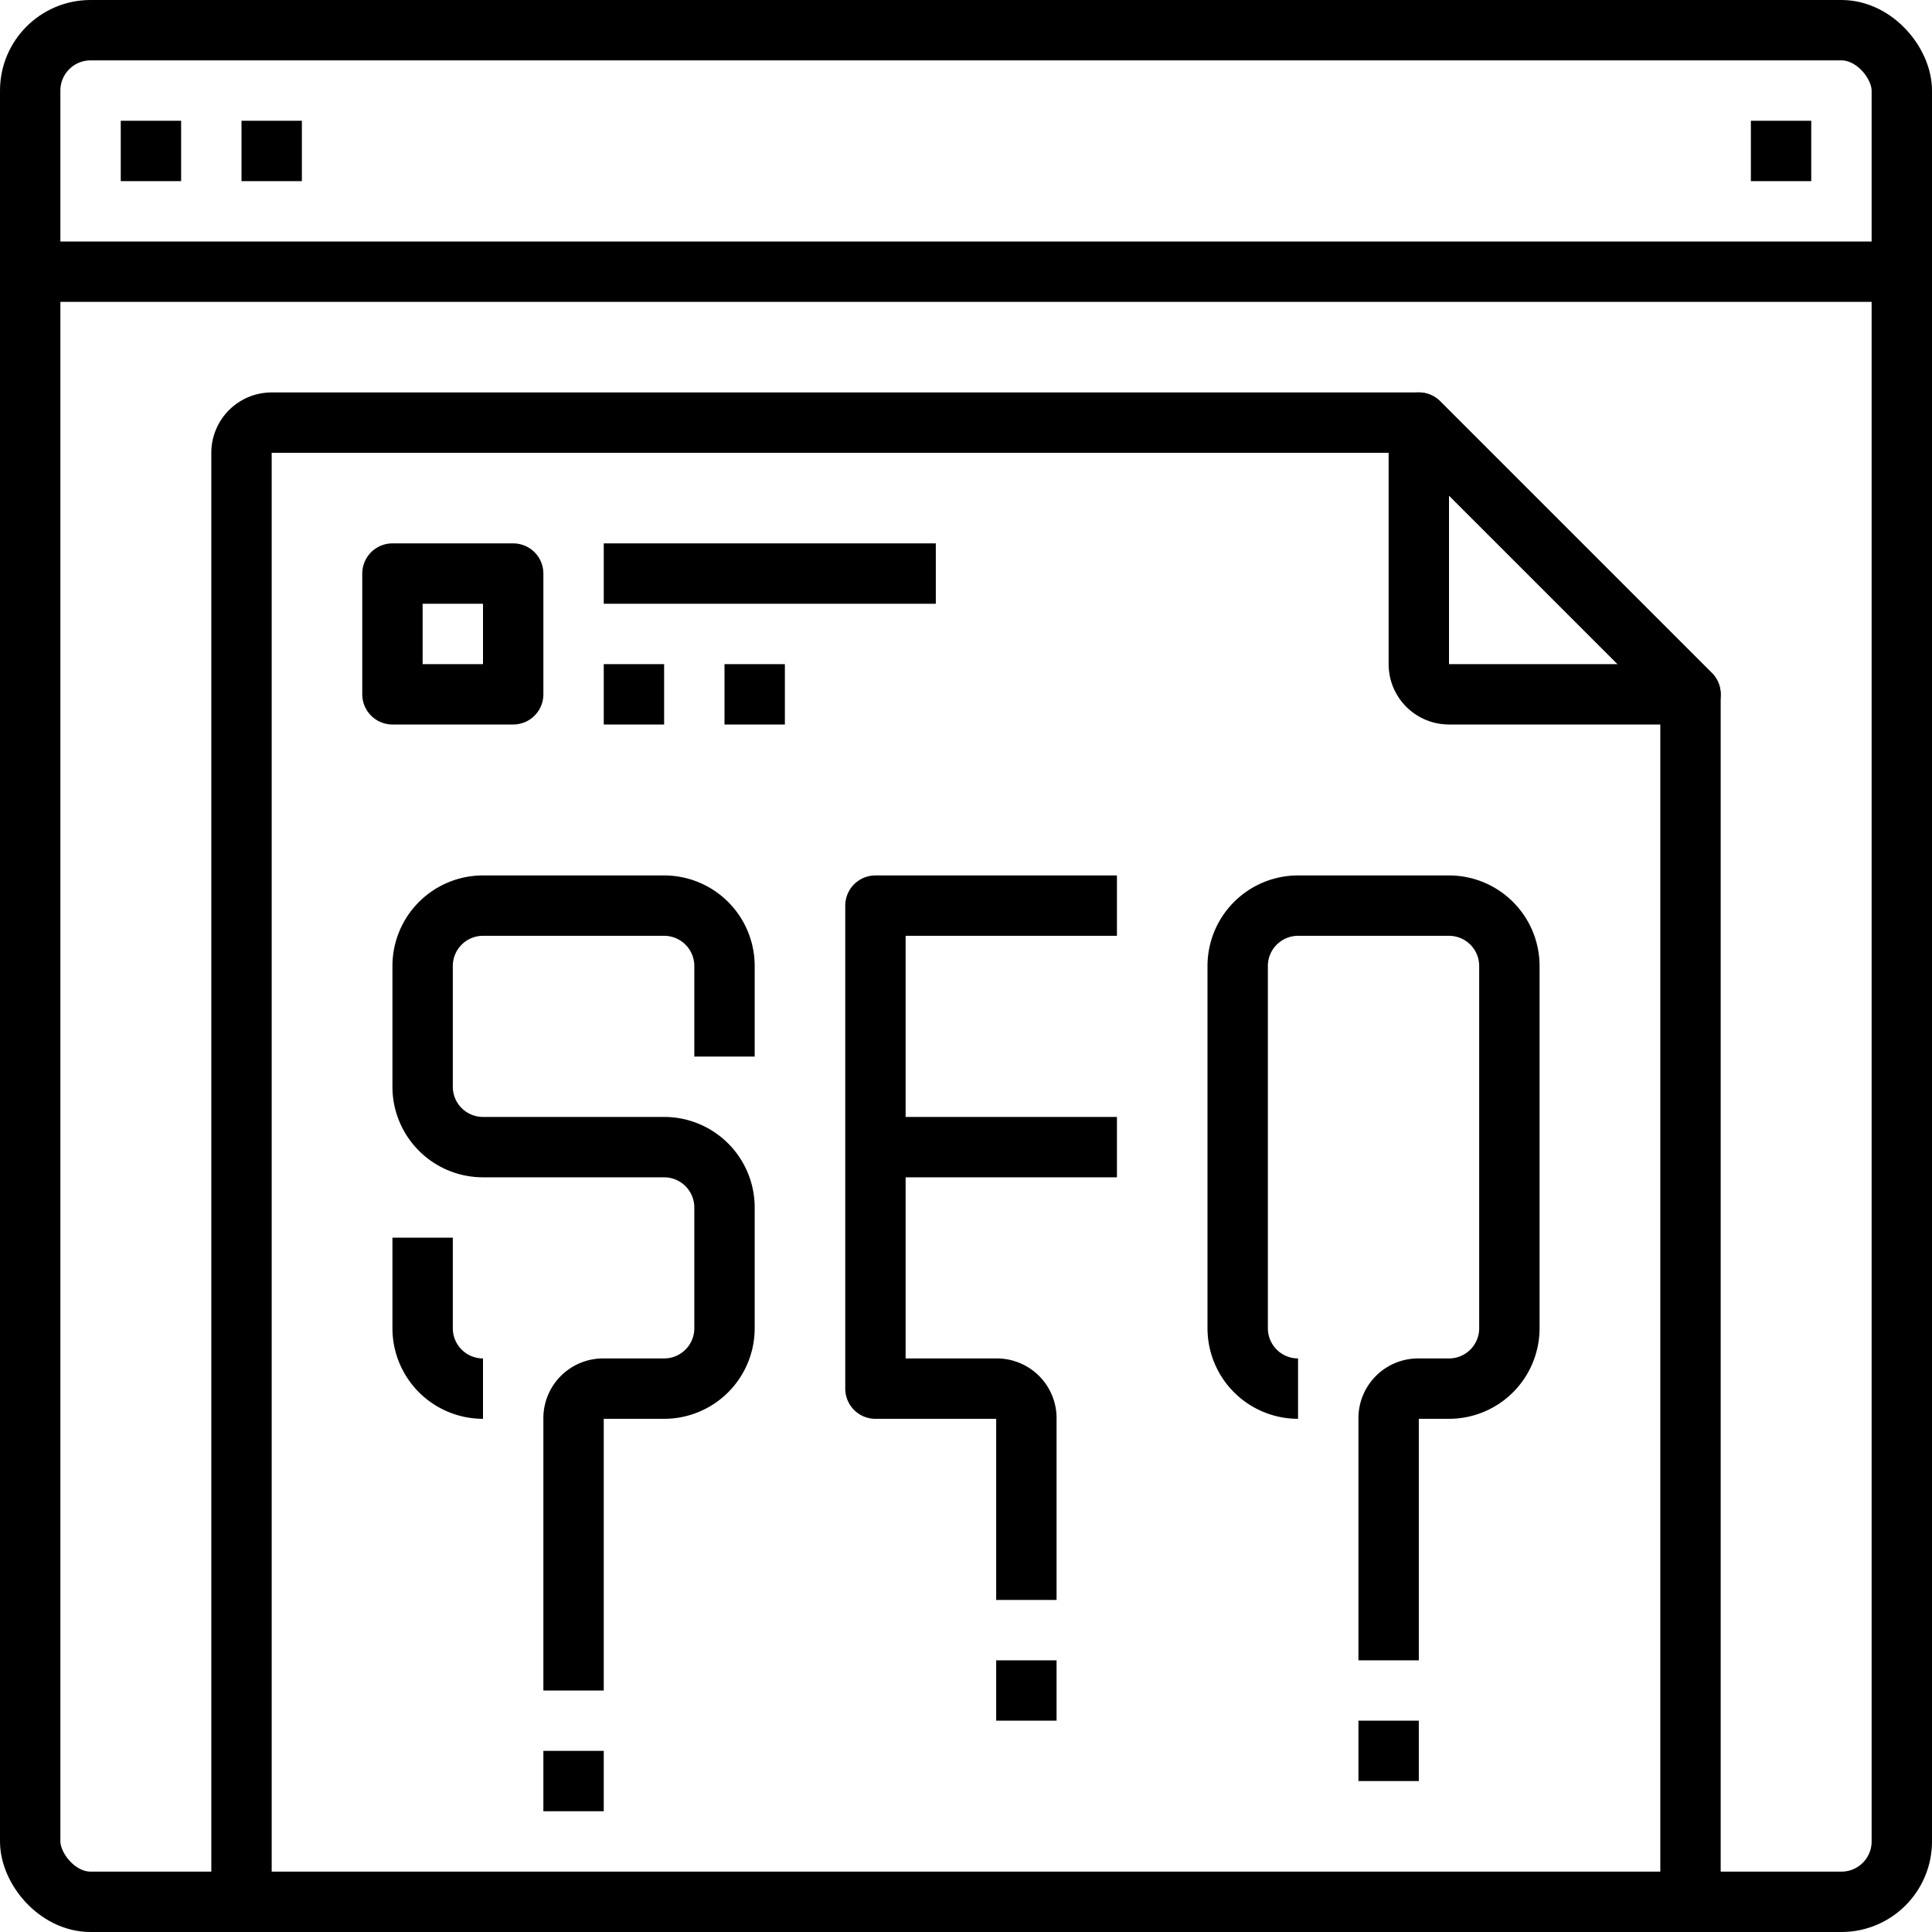 <?xml version="1.0" ?><svg height="64" viewBox="0 0 64 64" width="64" xmlns="http://www.w3.org/2000/svg"><defs><style>.cls-1{fill:none;stroke:#000;stroke-linejoin:round;stroke-width:2px;}</style></defs><title/><g data-name="7-SEO Solution" id="_7-SEO_Solution"><rect class="cls-1" height="62" rx="2" ry="2" width="62" x="1" y="1"/><line class="cls-1" x1="1" x2="63" y1="9" y2="9"/><line class="cls-1" x1="4" x2="6" y1="5" y2="5"/><line class="cls-1" x1="8" x2="10" y1="5" y2="5"/><line class="cls-1" x1="58" x2="60" y1="5" y2="5"/><path class="cls-1" d="M47,22a1,1,0,0,0,1,1h8l-9-9Z"/><path class="cls-1" d="M56,63V23l-9-9H9a1,1,0,0,0-1,1V63"/><path class="cls-1" d="M24,35V32a2,2,0,0,0-2-2H16a2,2,0,0,0-2,2v4a2,2,0,0,0,2,2h6a2,2,0,0,1,2,2v4a2,2,0,0,1-2,2H20a.979.979,0,0,0-1,1v9"/><path class="cls-1" d="M14,41v3a2,2,0,0,0,2,2"/><path class="cls-1" d="M37,30H29V46h4a.979.979,0,0,1,1,1v6"/><line class="cls-1" x1="29" x2="37" y1="38" y2="38"/><path class="cls-1" d="M43,46a2,2,0,0,1-2-2V32a2,2,0,0,1,2-2h5a2,2,0,0,1,2,2V44a2,2,0,0,1-2,2H47a.979.979,0,0,0-1,1v8"/><line class="cls-1" x1="19" x2="19" y1="58" y2="60"/><line class="cls-1" x1="34" x2="34" y1="55" y2="57"/><line class="cls-1" x1="46" x2="46" y1="57" y2="59"/><rect class="cls-1" height="4" width="4" x="13" y="19"/><line class="cls-1" x1="20" x2="31" y1="19" y2="19"/><line class="cls-1" x1="20" x2="22" y1="23" y2="23"/><line class="cls-1" x1="24" x2="26" y1="23" y2="23"/></g></svg>